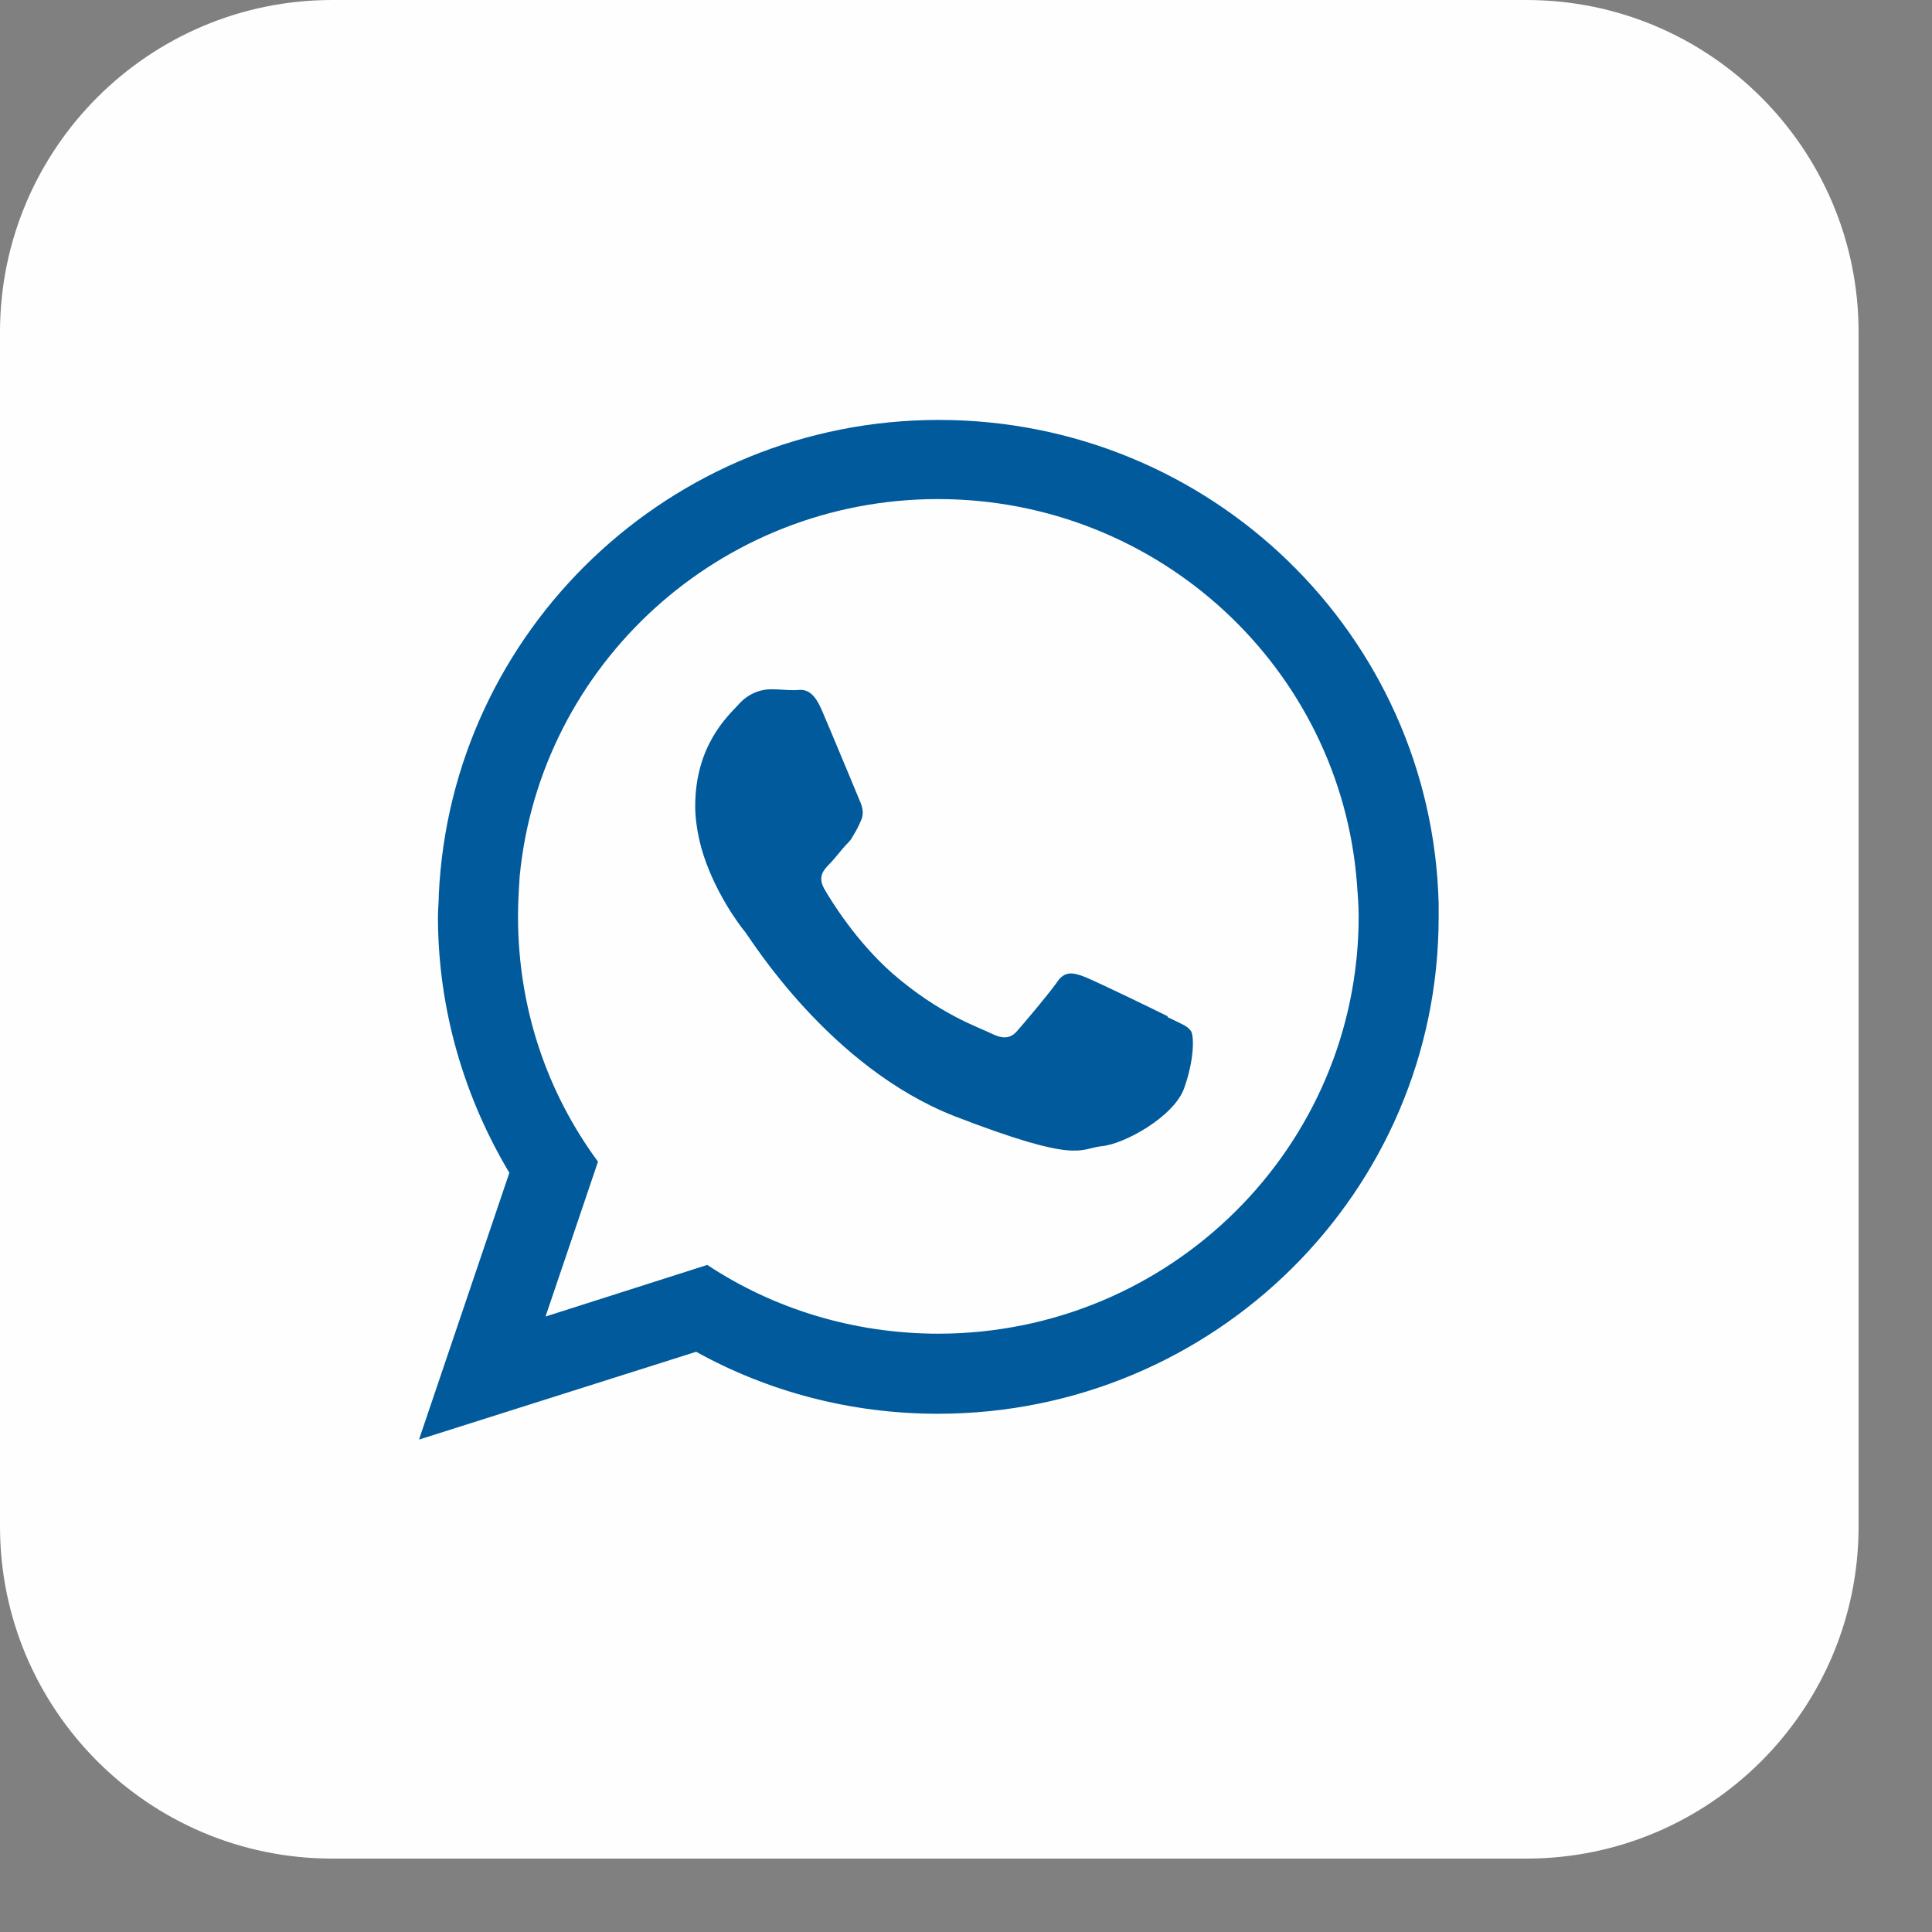 <svg width="25" height="25" viewBox="0 0 25 25" fill="none" xmlns="http://www.w3.org/2000/svg">
<rect x="0" y="0" width="25" height="25" fill="#808080" stroke="none"/>
<path d="M19.752 24.05H4.298C1.926 24.05 0 22.124 0 19.752V4.298C0 1.926 1.926 0 4.298 0H19.752C22.124 0 24.05 1.926 24.05 4.298V19.752C24.05 22.124 22.124 24.05 19.752 24.05Z" fill="#FEFEFE"/>
<path fill-rule="evenodd" clip-rule="evenodd" d="M12.148 17.258C11.045 17.258 10.01 16.936 9.152 16.368L7.059 17.036L7.738 15.032C7.081 14.141 6.703 13.05 6.703 11.858C6.703 11.68 6.714 11.502 6.725 11.335C6.992 8.596 9.319 6.458 12.136 6.458C14.998 6.458 17.347 8.652 17.559 11.435C17.57 11.58 17.581 11.714 17.581 11.858C17.581 14.842 15.143 17.258 12.136 17.258H12.148ZM18.616 11.691C18.527 8.217 15.666 5.434 12.148 5.434C8.674 5.434 5.834 8.162 5.678 11.58C5.678 11.669 5.667 11.769 5.667 11.858C5.667 13.072 6.013 14.208 6.591 15.176L5.422 18.628L9.008 17.492C9.932 18.004 11.001 18.294 12.136 18.294C15.71 18.294 18.616 15.421 18.616 11.869C18.616 11.814 18.616 11.758 18.616 11.702V11.691Z" fill="#005A9C"/>
<path fill-rule="evenodd" clip-rule="evenodd" d="M15.109 13.15C14.953 13.072 14.174 12.694 14.029 12.638C13.884 12.583 13.773 12.56 13.673 12.716C13.562 12.872 13.261 13.228 13.172 13.329C13.083 13.44 12.983 13.451 12.827 13.373C12.671 13.295 12.159 13.128 11.546 12.594C11.079 12.182 10.756 11.659 10.667 11.503C10.578 11.347 10.655 11.258 10.733 11.18C10.811 11.102 10.889 10.99 10.978 10.901C11.001 10.879 11.023 10.846 11.034 10.823C11.068 10.768 11.101 10.712 11.134 10.634C11.19 10.523 11.156 10.434 11.123 10.356C11.09 10.278 10.767 9.498 10.633 9.187C10.5 8.875 10.366 8.931 10.277 8.931C10.188 8.931 10.076 8.919 9.976 8.919C9.876 8.919 9.698 8.953 9.553 9.12C9.408 9.276 8.996 9.654 8.996 10.434C8.996 10.612 9.03 10.801 9.074 10.968C9.23 11.525 9.575 11.981 9.642 12.059C9.72 12.159 10.733 13.807 12.348 14.442C13.962 15.066 13.962 14.865 14.252 14.832C14.541 14.809 15.187 14.453 15.321 14.086C15.454 13.718 15.454 13.406 15.41 13.34C15.365 13.273 15.265 13.239 15.109 13.162V13.15Z" fill="#005A9C"/>
</svg>
